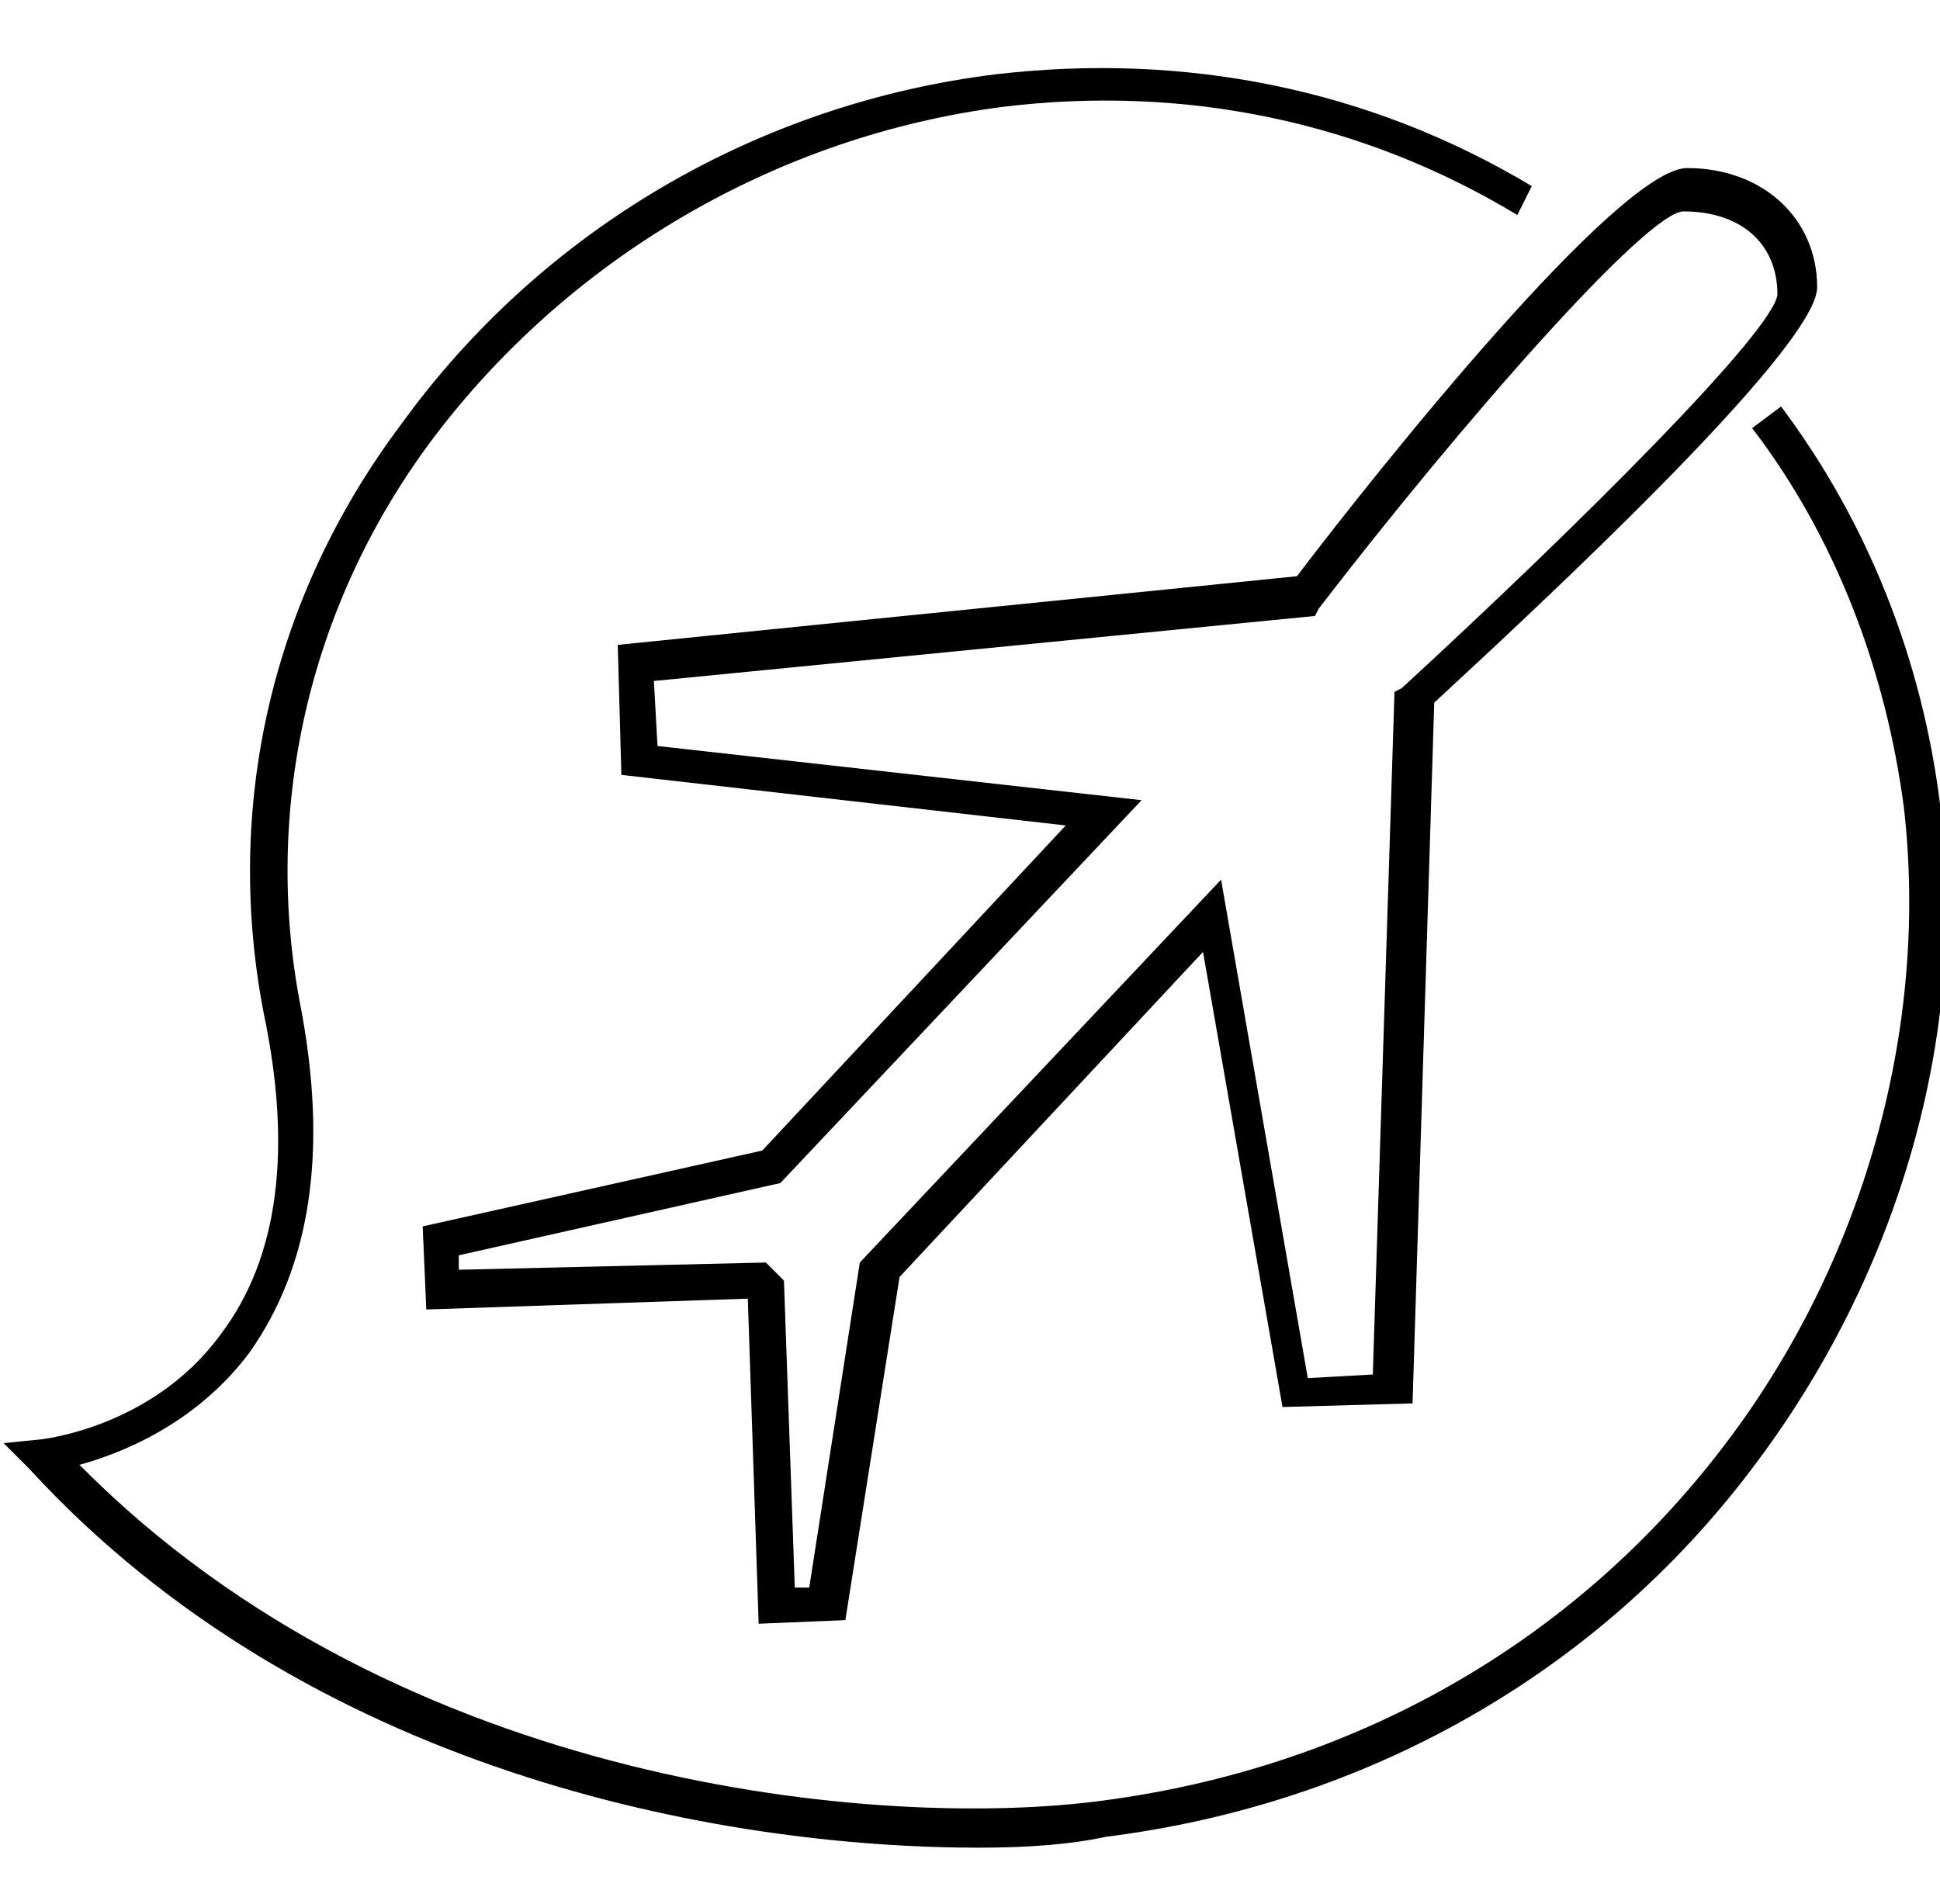 <svg xmlns="http://www.w3.org/2000/svg" width="54" height="53" viewBox="0 0 53.7 52.6"><path d="M27.1 51.1c-7.2 0-18.6-2.1-26.3-10.5l-0.7-0.7 1-0.1c0 0 3.1-0.3 5-2.9 1.6-2.1 2-5.1 1.2-8.9 -1.1-5.7 0.2-11.5 3.8-16.3 3.9-5.4 9.9-8.9 16.5-9.7 5.2-0.6 10.3 0.4 14.8 3.1L42 5.9c-4.3-2.6-9.2-3.6-14.2-3 -6.3 0.8-12.1 4.2-15.9 9.3 -3.4 4.6-4.6 10.2-3.6 15.5 0.8 4.1 0.3 7.3-1.4 9.7 -1.5 2-3.6 2.8-4.7 3.1 8.9 9 22.3 10.1 28.3 9.3 6.9-0.9 13-4.3 17.2-9.8 3.9-5.1 5.7-11.6 5-17.7 -0.5-3.8-1.9-7.5-4.2-10.5l0.8-0.6c2.4 3.2 3.9 7 4.4 11 0.8 6.3-1.1 13-5.2 18.4 -4.3 5.7-10.7 9.3-17.9 10.2C29.7 51 28.5 51.1 27.1 51.1z"/><path d="M21 44.9l-0.3-9L11.8 36.2l-0.1-2.3 9.4-2.1 8.4-9 -12.3-1.4 -0.1-3.6 18.8-1.9c2.2-2.9 8.9-11.3 10.8-11.3 2.1 0 3.6 1.4 3.6 3.3 0 1.7-7.9 9-10.6 11.5l-0.6 19.4 -3.6 0.1 -2.2-12.6 -8.4 9 -1.5 9.5L21 44.9zM21.2 34.9l0.5 0.5 0.3 8.5 0.4 0 1.4-9 10-10.6 2.4 13.8 1.8-0.1 0.6-18.9 0.2-0.1c5-4.6 10.3-9.9 10.4-10.9 0-1.4-1-2.3-2.6-2.3 -1 0-6.1 5.8-10.1 11l-0.1 0.2 -18.3 1.8 0.1 1.8 13.4 1.5 -10 10.6 -8.9 2 0 0.4L21.2 34.9z"/></svg>